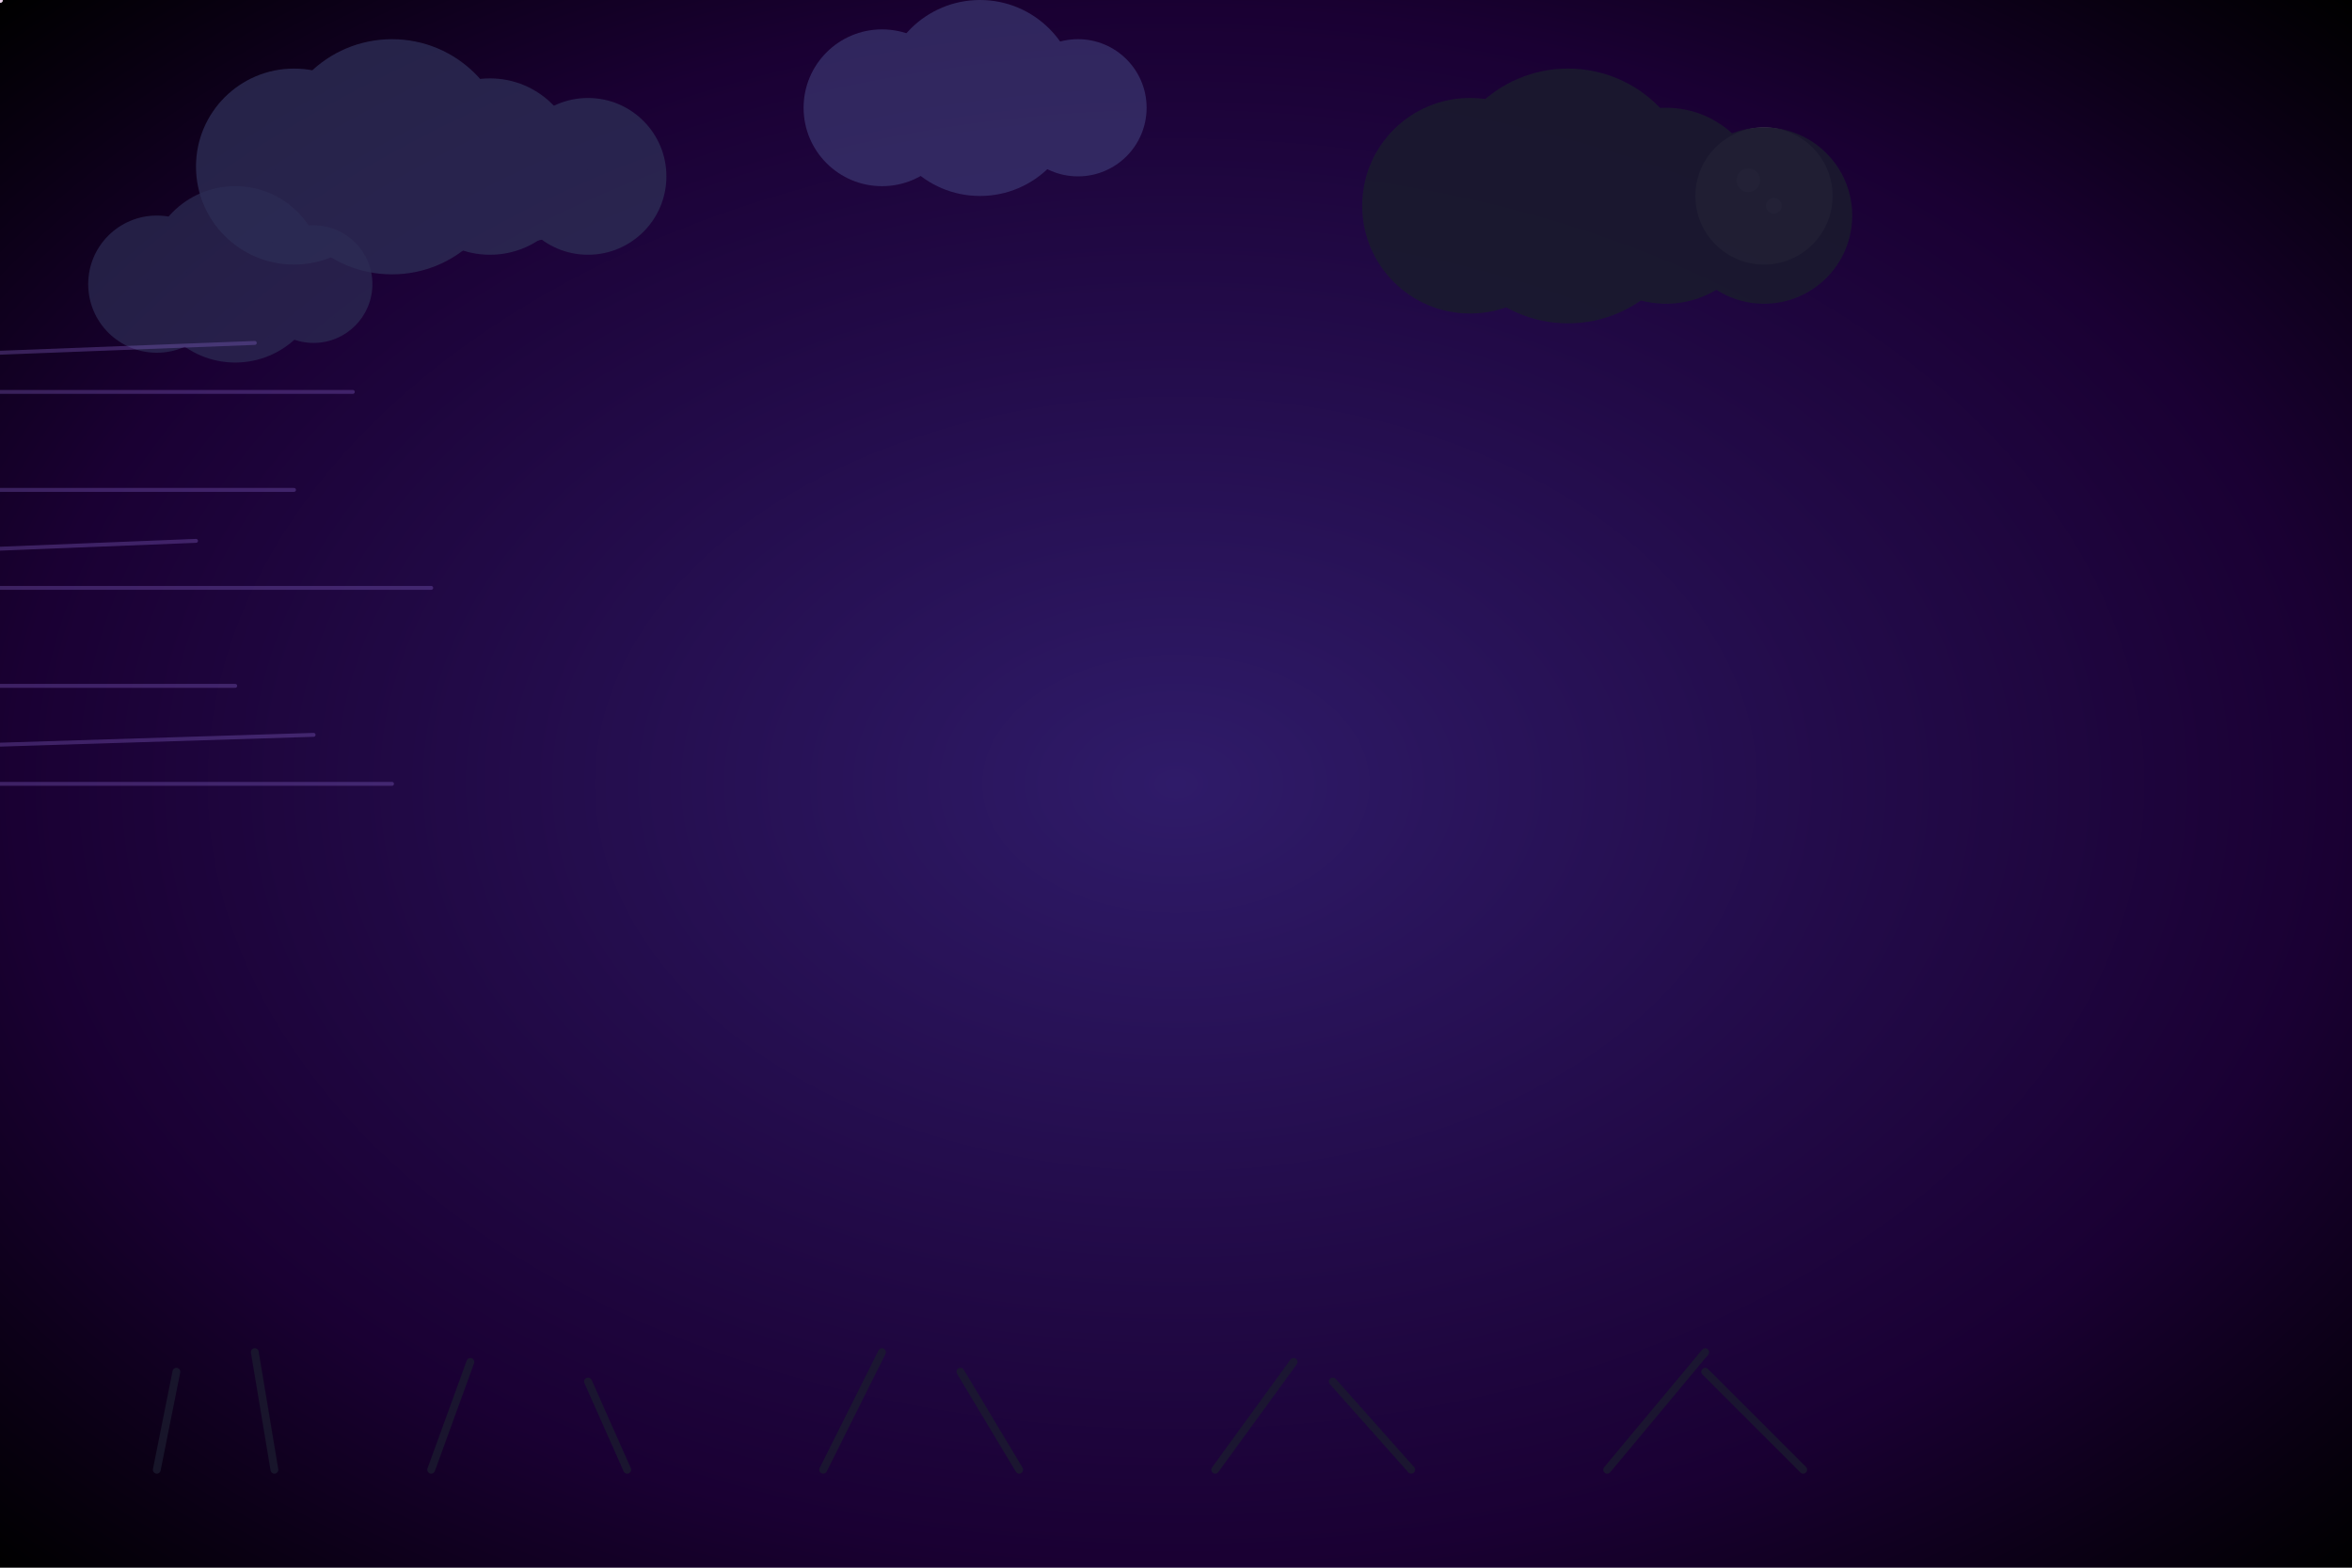 <svg width="100%" height="100%" viewBox="0 0 1200 800" xmlns="http://www.w3.org/2000/svg">
  <!-- Night windy sky gradient -->
  <defs>
    <radialGradient id="nightWindyGradient" cx="50%" cy="50%" r="70%">
      <stop offset="0%" style="stop-color:#2F1B69;stop-opacity:1" />
      <stop offset="70%" style="stop-color:#1a0033;stop-opacity:1" />
      <stop offset="100%" style="stop-color:#000000;stop-opacity:1" />
    </radialGradient>
    
    <filter id="nightWindGlow" x="-50%" y="-50%" width="200%" height="200%">
      <feGaussianBlur stdDeviation="4" result="coloredBlur"/>
      <feMerge> 
        <feMergeNode in="coloredBlur"/>
        <feMergeNode in="SourceGraphic"/>
      </feMerge>
    </filter>
    
    <filter id="nightWindCloudShadow" x="-50%" y="-50%" width="200%" height="200%">
      <feDropShadow dx="4" dy="3" stdDeviation="5" flood-color="#000000" flood-opacity="0.6"/>
    </filter>
  </defs>
  
  <rect width="100%" height="100%" fill="url(#nightWindyGradient)"/>
  
  <!-- Moon flickering behind fast clouds -->
  <circle cx="900" cy="100" r="35" fill="#F5F5DC" filter="url(#nightWindGlow)" opacity="0.3">
    <animate attributeName="opacity" values="0.1;0.6;0.2;0.8;0.1;0.5;0.3;0.9;0.2" dur="2s" repeatCount="indefinite"/>
  </circle>
  
  <!-- Moon craters -->
  <g opacity="0.2">
    <circle cx="892" cy="92" r="6" fill="#E6E6FA">
      <animate attributeName="opacity" values="0.1;0.4;0.1;0.5;0.1;0.3;0.2;0.6;0.1" dur="2s" repeatCount="indefinite"/>
    </circle>
    <circle cx="905" cy="105" r="4" fill="#E6E6FA">
      <animate attributeName="opacity" values="0.1;0.4;0.1;0.5;0.1;0.3;0.2;0.6;0.1" dur="2s" repeatCount="indefinite"/>
    </circle>
  </g>
  
  <!-- Fast-moving fuller dark clouds -->
  <g filter="url(#nightWindCloudShadow)">
    <!-- Wind-stretched dark cloud 1 -->
    <g opacity="0.8">
      <circle cx="150" cy="85" r="50" fill="#2C2C54"/>
      <circle cx="200" cy="80" r="60" fill="#2C2C54"/>
      <circle cx="250" cy="85" r="45" fill="#2C2C54"/>
      <circle cx="300" cy="90" r="40" fill="#2C2C54"/>
      <ellipse cx="225" cy="100" rx="85" ry="28" fill="#2C2C54"/>
      <animateTransform attributeName="transform" type="translate" values="-450,0;1650,0" dur="6s" repeatCount="indefinite"/>
    </g>
    
    <!-- Wind-stretched dark cloud 2 covering moon area -->
    <g opacity="0.9">
      <circle cx="750" cy="105" r="55" fill="#1a1a2e"/>
      <circle cx="800" cy="100" r="65" fill="#1a1a2e"/>
      <circle cx="850" cy="105" r="50" fill="#1a1a2e"/>
      <circle cx="900" cy="110" r="45" fill="#1a1a2e"/>
      <ellipse cx="825" cy="120" rx="90" ry="30" fill="#1a1a2e"/>
      <animateTransform attributeName="transform" type="translate" values="-400,0;1600,0" dur="5s" repeatCount="indefinite"/>
    </g>
    
    <!-- High altitude fuller dark cloud -->
    <g opacity="0.6">
      <circle cx="450" cy="55" r="40" fill="#40407a"/>
      <circle cx="500" cy="50" r="50" fill="#40407a"/>
      <circle cx="550" cy="55" r="35" fill="#40407a"/>
      <ellipse cx="500" cy="65" rx="70" ry="20" fill="#40407a"/>
      <animateTransform attributeName="transform" type="translate" values="-500,0;1700,0" dur="4s" repeatCount="indefinite"/>
    </g>
    
    <!-- Lower fuller cloud -->
    <g opacity="0.7">
      <circle cx="80" cy="145" r="35" fill="#2C2C54"/>
      <circle cx="120" cy="140" r="45" fill="#2C2C54"/>
      <circle cx="160" cy="145" r="30" fill="#2C2C54"/>
      <ellipse cx="120" cy="155" rx="55" ry="18" fill="#2C2C54"/>
      <animateTransform attributeName="transform" type="translate" values="-350,0;1550,0" dur="7s" repeatCount="indefinite"/>
    </g>
  </g>
  
  <!-- Wind lines/streaks with purple tint - perfectly straight -->
  <g stroke="#9370DB" stroke-width="2" stroke-linecap="round" opacity="0.3">
    <!-- Horizontal wind streaks -->
    <line x1="0" y1="200" x2="180" y2="200">
      <animateTransform attributeName="transform" type="translate" values="-250,0;1450,0" dur="2.5s" repeatCount="indefinite"/>
    </line>
    <line x1="0" y1="250" x2="150" y2="250">
      <animateTransform attributeName="transform" type="translate" values="-200,0;1400,0" dur="2.8s" repeatCount="indefinite"/>
    </line>
    <line x1="0" y1="300" x2="220" y2="300">
      <animateTransform attributeName="transform" type="translate" values="-300,0;1500,0" dur="2.2s" repeatCount="indefinite"/>
    </line>
    <line x1="0" y1="350" x2="120" y2="350">
      <animateTransform attributeName="transform" type="translate" values="-150,0;1350,0" dur="3s" repeatCount="indefinite"/>
    </line>
    <line x1="0" y1="400" x2="200" y2="400">
      <animateTransform attributeName="transform" type="translate" values="-280,0;1480,0" dur="2.4s" repeatCount="indefinite"/>
    </line>
    
    <!-- Slightly diagonal wind streaks -->
    <line x1="0" y1="180" x2="130" y2="175">
      <animateTransform attributeName="transform" type="translate" values="-180,0;1380,0" dur="3.2s" repeatCount="indefinite"/>
    </line>
    <line x1="0" y1="280" x2="100" y2="276">
      <animateTransform attributeName="transform" type="translate" values="-120,0;1320,0" dur="2.9s" repeatCount="indefinite"/>
    </line>
    <line x1="0" y1="380" x2="160" y2="375">
      <animateTransform attributeName="transform" type="translate" values="-220,0;1420,0" dur="2.6s" repeatCount="indefinite"/>
    </line>
  </g>
  
  <!-- Fast-moving stars being blown -->
  <g fill="#FFFFFF" filter="url(#nightWindGlow)">
    <!-- Stars streaking across sky -->
    <circle r="1.5" opacity="0.8">
      <animateMotion dur="3s" repeatCount="indefinite">
        <mpath href="#starPath1"/>
      </animateMotion>
      <animate attributeName="opacity" values="0;0.8;0.8;0" dur="3s" repeatCount="indefinite"/>
    </circle>
    <circle r="1" opacity="0.6">
      <animateMotion dur="4s" repeatCount="indefinite">
        <mpath href="#starPath2"/>
      </animateMotion>
      <animate attributeName="opacity" values="0;0.6;0.6;0" dur="4s" repeatCount="indefinite"/>
    </circle>
    <circle r="1.2" opacity="0.7">
      <animateMotion dur="2.5s" repeatCount="indefinite">
        <mpath href="#starPath3"/>
      </animateMotion>
      <animate attributeName="opacity" values="0;0.7;0.7;0" dur="2.5s" repeatCount="indefinite"/>
    </circle>
  </g>
  
  <!-- Swaying vegetation silhouettes -->
  <g stroke="#1a1a2e" stroke-width="4" stroke-linecap="round" opacity="0.8">
    <!-- Dark vegetation silhouettes swaying violently -->
    <line x1="80" y1="750" x2="90" y2="700">
      <animateTransform attributeName="transform" type="rotate" values="0 80 750;25 80 750;-35 80 750;20 80 750;-25 80 750;0 80 750" dur="1s" repeatCount="indefinite"/>
    </line>
    <line x1="140" y1="750" x2="130" y2="690">
      <animateTransform attributeName="transform" type="rotate" values="0 140 750;-30 140 750;45 140 750;-20 140 750;35 140 750;0 140 750" dur="1.2s" repeatCount="indefinite"/>
    </line>
    <line x1="220" y1="750" x2="240" y2="695">
      <animateTransform attributeName="transform" type="rotate" values="0 220 750;40 220 750;-50 220 750;30 220 750;-40 220 750;0 220 750" dur="0.8s" repeatCount="indefinite"/>
    </line>
    <line x1="320" y1="750" x2="300" y2="705">
      <animateTransform attributeName="transform" type="rotate" values="0 320 750;-45 320 750;55 320 750;-35 320 750;45 320 750;0 320 750" dur="1.1s" repeatCount="indefinite"/>
    </line>
    <line x1="420" y1="750" x2="450" y2="690">
      <animateTransform attributeName="transform" type="rotate" values="0 420 750;50 420 750;-60 420 750;40 420 750;-50 420 750;0 420 750" dur="0.9s" repeatCount="indefinite"/>
    </line>
    <line x1="520" y1="750" x2="490" y2="700">
      <animateTransform attributeName="transform" type="rotate" values="0 520 750;-55 520 750;65 520 750;-45 520 750;55 520 750;0 520 750" dur="1.3s" repeatCount="indefinite"/>
    </line>
    <line x1="620" y1="750" x2="660" y2="695">
      <animateTransform attributeName="transform" type="rotate" values="0 620 750;60 620 750;-70 620 750;50 620 750;-60 620 750;0 620 750" dur="0.7s" repeatCount="indefinite"/>
    </line>
    <line x1="720" y1="750" x2="680" y2="705">
      <animateTransform attributeName="transform" type="rotate" values="0 720 750;-65 720 750;75 720 750;-55 720 750;65 720 750;0 720 750" dur="1.4s" repeatCount="indefinite"/>
    </line>
    <line x1="820" y1="750" x2="870" y2="690">
      <animateTransform attributeName="transform" type="rotate" values="0 820 750;70 820 750;-80 820 750;60 820 750;-70 820 750;0 820 750" dur="0.6s" repeatCount="indefinite"/>
    </line>
    <line x1="920" y1="750" x2="870" y2="700">
      <animateTransform attributeName="transform" type="rotate" values="0 920 750;-75 920 750;85 920 750;-65 920 750;75 920 750;0 920 750" dur="1s" repeatCount="indefinite"/>
    </line>
  </g>
  
  <!-- Dust particles with purple glow -->
  <g fill="#DDA0DD" opacity="0.4">
    <!-- Glowing particles blown by night wind -->
    <circle r="1.5" filter="url(#nightWindGlow)">
      <animateMotion dur="3.5s" repeatCount="indefinite">
        <mpath href="#nightWindPath1"/>
      </animateMotion>
    </circle>
    <circle r="1" filter="url(#nightWindGlow)">
      <animateMotion dur="4.2s" repeatCount="indefinite">
        <mpath href="#nightWindPath2"/>
      </animateMotion>
    </circle>
    <circle r="0.8" filter="url(#nightWindGlow)">
      <animateMotion dur="2.8s" repeatCount="indefinite">
        <mpath href="#nightWindPath3"/>
      </animateMotion>
    </circle>
  </g>
  
  <!-- Hidden paths for animations -->
  <defs>
    <!-- Star paths -->
    <path id="starPath1" d="M-100,120 Q200,100 500,130 T1100,120 L1400,115"/>
    <path id="starPath2" d="M-80,180 Q300,160 600,190 T1200,180 L1350,175"/>
    <path id="starPath3" d="M-120,80 Q150,60 400,90 T900,80 L1300,75"/>
    
    <!-- Night wind particle paths -->
    <path id="nightWindPath1" d="M-60,450 Q250,430 500,460 T1000,450 L1350,445"/>
    <path id="nightWindPath2" d="M-40,350 Q300,340 550,360 T1050,350 L1280,345"/>
    <path id="nightWindPath3" d="M-80,550 Q200,530 450,550 T850,540 L1250,535"/>
  </defs>
</svg>